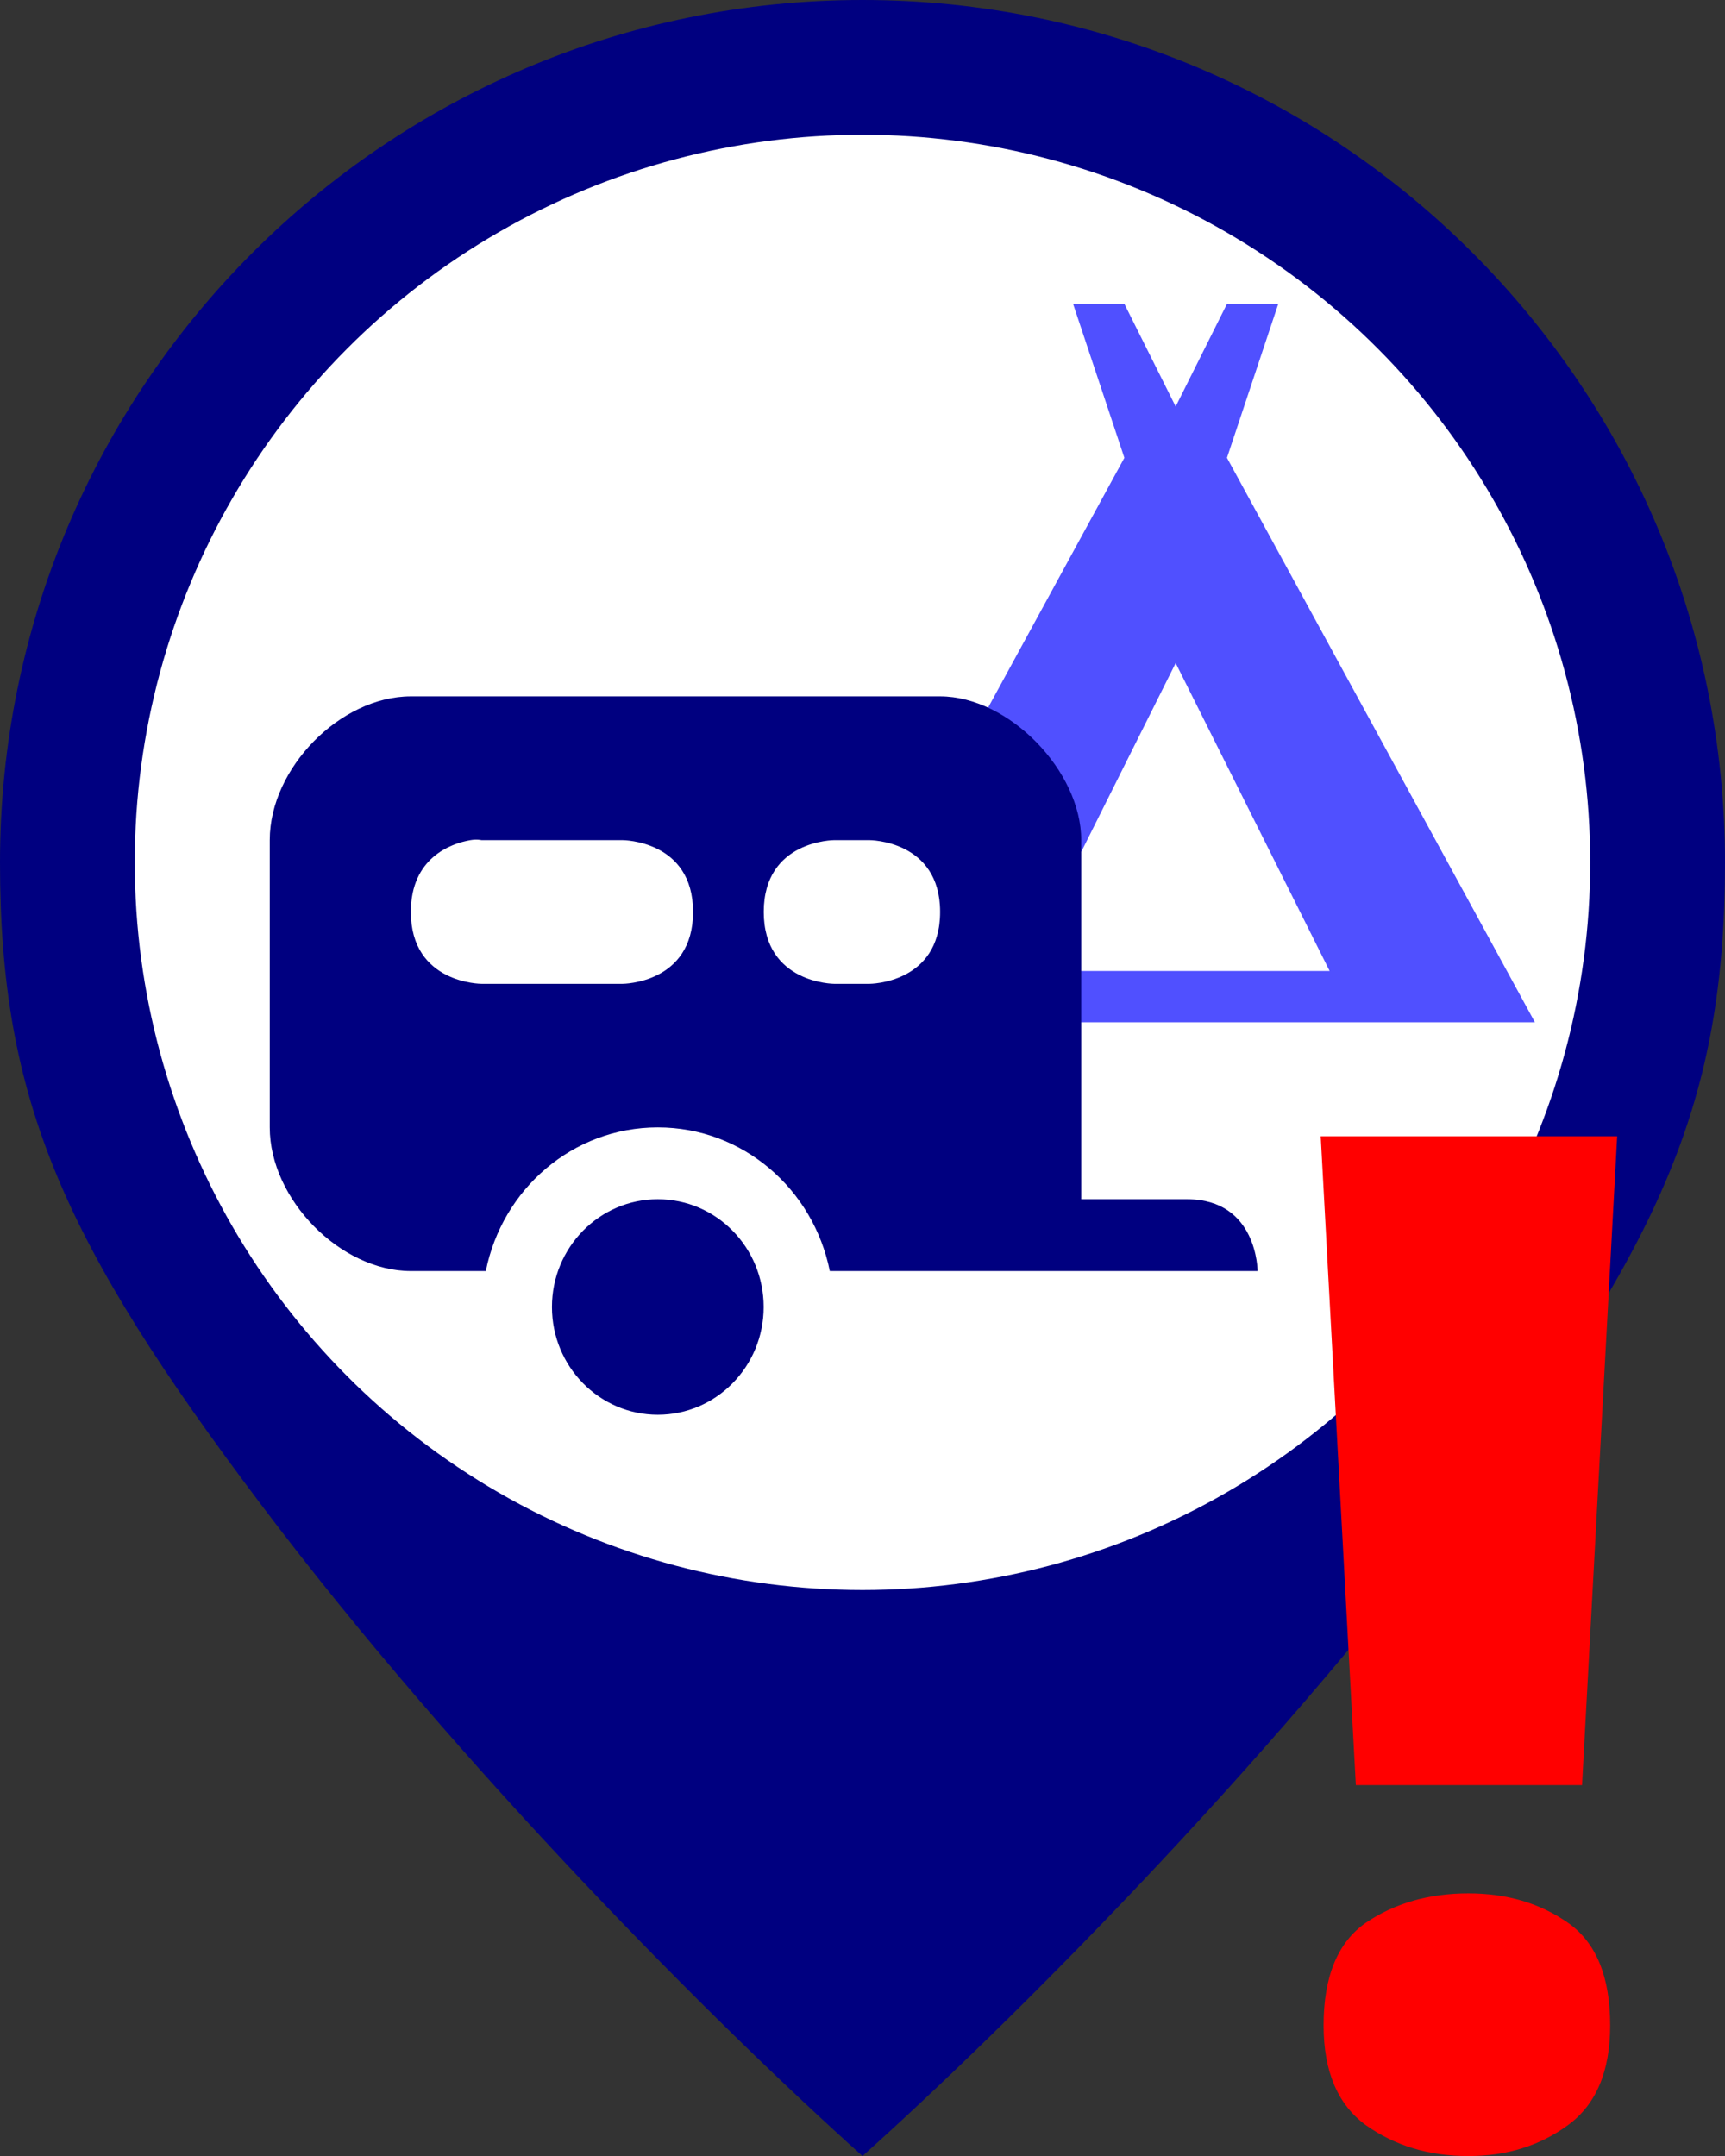 <?xml version="1.0" encoding="UTF-8" standalone="no"?>
<svg xmlns="http://www.w3.org/2000/svg" xmlns:svg="http://www.w3.org/2000/svg" xmlns:rdf="http://www.w3.org/1999/02/22-rdf-syntax-ns#" xmlns:cc="http://creativecommons.org/ns#" xmlns:dc="http://purl.org/dc/elements/1.1/" id="svg2" viewBox="0 0 30 37.5" height="40" width="32" version="1.1">
  <rect x="0" y="0" width="30" height="37.5" fill="#333333" stroke="none"/>
  <defs id="defs8"/>
  <rect style="visibility:hidden;fill:none;stroke:none" id="canvas" y="23.5" x="0" height="14" width="14"/>
  <g id="g617" transform="translate(11.504,30.985)">
    <path id="path1449-7-9-0-2-0-67" style="fill:#000080;fill-opacity:1;stroke-width:0;stroke-linejoin:round;paint-order:stroke fill markers;stop-color:#000000" d="m 3.496,-30.985 c -8.284,0 -15,6.716 -15,15 0,4.142 1.103,6.614 4.561,11.197 3.458,4.583 7.898,9.028 10.439,11.303 2.541,-2.275 6.981,-6.72 10.439,-11.303 3.458,-4.583 4.561,-7.055 4.561,-11.197 0,-8.284 -6.716,-15 -15,-15 z"/>
    <rect style="visibility:hidden;fill:none;stroke:none" id="canvas-1" y="-17.361" x="-1.629" height="14" width="14"/>
    <circle style="fill:#ffffff;fill-opacity:1;stroke:none;stroke-width:0;stroke-linejoin:round;stroke-dasharray:none;paint-order:stroke fill markers;stop-color:#000000" id="path1449-5-0-9-2-5-2" cx="3.496" cy="-15.985" r="12.656"/>
    <g id="g1397" transform="matrix(0.833,0,0,0.833,3.763,-11.151)" style="stroke-width:1.2">
      <path style="fill:#5050ff;fill-opacity:1;stroke-width:2.516" id="camping-5" d="m 13.718,-2.465 -6.429,-11.786 1.071,-3.214 h -1.071 l -1.071,2.143 -1.071,-2.143 h -1.071 l 1.071,3.214 -6.429,11.786 z m -7.5,-7.5 3.214,6.429 h -6.429 z"/>
      <path d="m -9.75,-9.27 c -1.473,0 -2.946,1.5 -2.946,3 v 6 c 0,1.5 1.473,3 2.946,3 h 1.565 c 0.343,-1.709 1.811,-3 3.591,-3 1.78,0 3.248,1.291 3.591,3 h 8.931 c 0,0 0,-1.5 -1.473,-1.5 H 4.246 v -7.5 c 0,-1.441 -1.509,-3 -2.946,-3 z m 5.156,10.5 c -1.22,0 -2.21,1.007 -2.21,2.25 0,1.243 0.989,2.25 2.21,2.25 1.22,0 2.21,-1.007 2.21,-2.25 0,-1.243 -0.989,-2.25 -2.21,-2.25 z" id="caravan" style="fill:#000080;fill-opacity:1;stroke:none;stroke-width:1.56"/>
      <path id="caravan-7" style="fill:#ffffff;fill-opacity:1;stroke:none;stroke-width:1.56" d="m -8.339,-6.277 c -0.04,-0.003 -0.098,-0.003 -0.167,0.009 -0.414,0.07 -1.244,0.374 -1.244,1.499 0,1.5 1.474,1.501 1.474,1.501 h 2.946 c 0,0 1.472,-7.33e-4 1.472,-1.501 0,-1.5 -1.472,-1.499 -1.472,-1.499 h -2.946 c 0,0 -0.023,-0.006 -0.064,-0.009 z m 7.429,0.009 c 0,0 -1.472,-0.002 -1.472,1.499 0,1.5 1.472,1.501 1.472,1.501 h 0.736 c 0,0 1.474,-7.33e-4 1.474,-1.501 0,-1.5 -1.474,-1.499 -1.474,-1.499 z"/>
    </g>
  </g>
  <path xmlns:dc="http://purl.org/dc/elements/1.1/" xmlns:cc="http://creativecommons.org/ns#" xmlns:rdf="http://www.w3.org/1999/02/22-rdf-syntax-ns#" xmlns:svg="http://www.w3.org/2000/svg" xmlns="http://www.w3.org/2000/svg" style="font-style:normal;font-variant:normal;font-weight:900;font-stretch:normal;font-size:11.711px;line-height:125%;font-family:'Noto Sans';-inkscape-font-specification:'Noto Sans, Heavy';font-variant-ligatures:normal;font-variant-caps:normal;font-variant-numeric:normal;font-feature-settings:normal;text-align:end;letter-spacing:0px;word-spacing:0px;writing-mode:lr-tb;text-anchor:end;fill:#ff0000;fill-opacity:1;stroke:none;stroke-width:0.938px;stroke-linecap:butt;stroke-linejoin:miter;stroke-opacity:1" d="m 22.969,19.763 0.611,11.286 h 3.934 L 28.125,19.763 Z m 2.567,13.169 c -0.684,0 -1.279,0.17 -1.784,0.512 -0.489,0.342 -0.733,0.937 -0.733,1.784 0,0.798 0.245,1.376 0.733,1.734 0.505,0.358 1.1,0.539 1.784,0.539 0.668,0 1.245,-0.18 1.734,-0.539 0.489,-0.358 0.733,-0.936 0.733,-1.734 0,-0.847 -0.245,-1.442 -0.733,-1.784 -0.489,-0.342 -1.066,-0.512 -1.734,-0.512 z" id="path826-8"/>
</svg>
